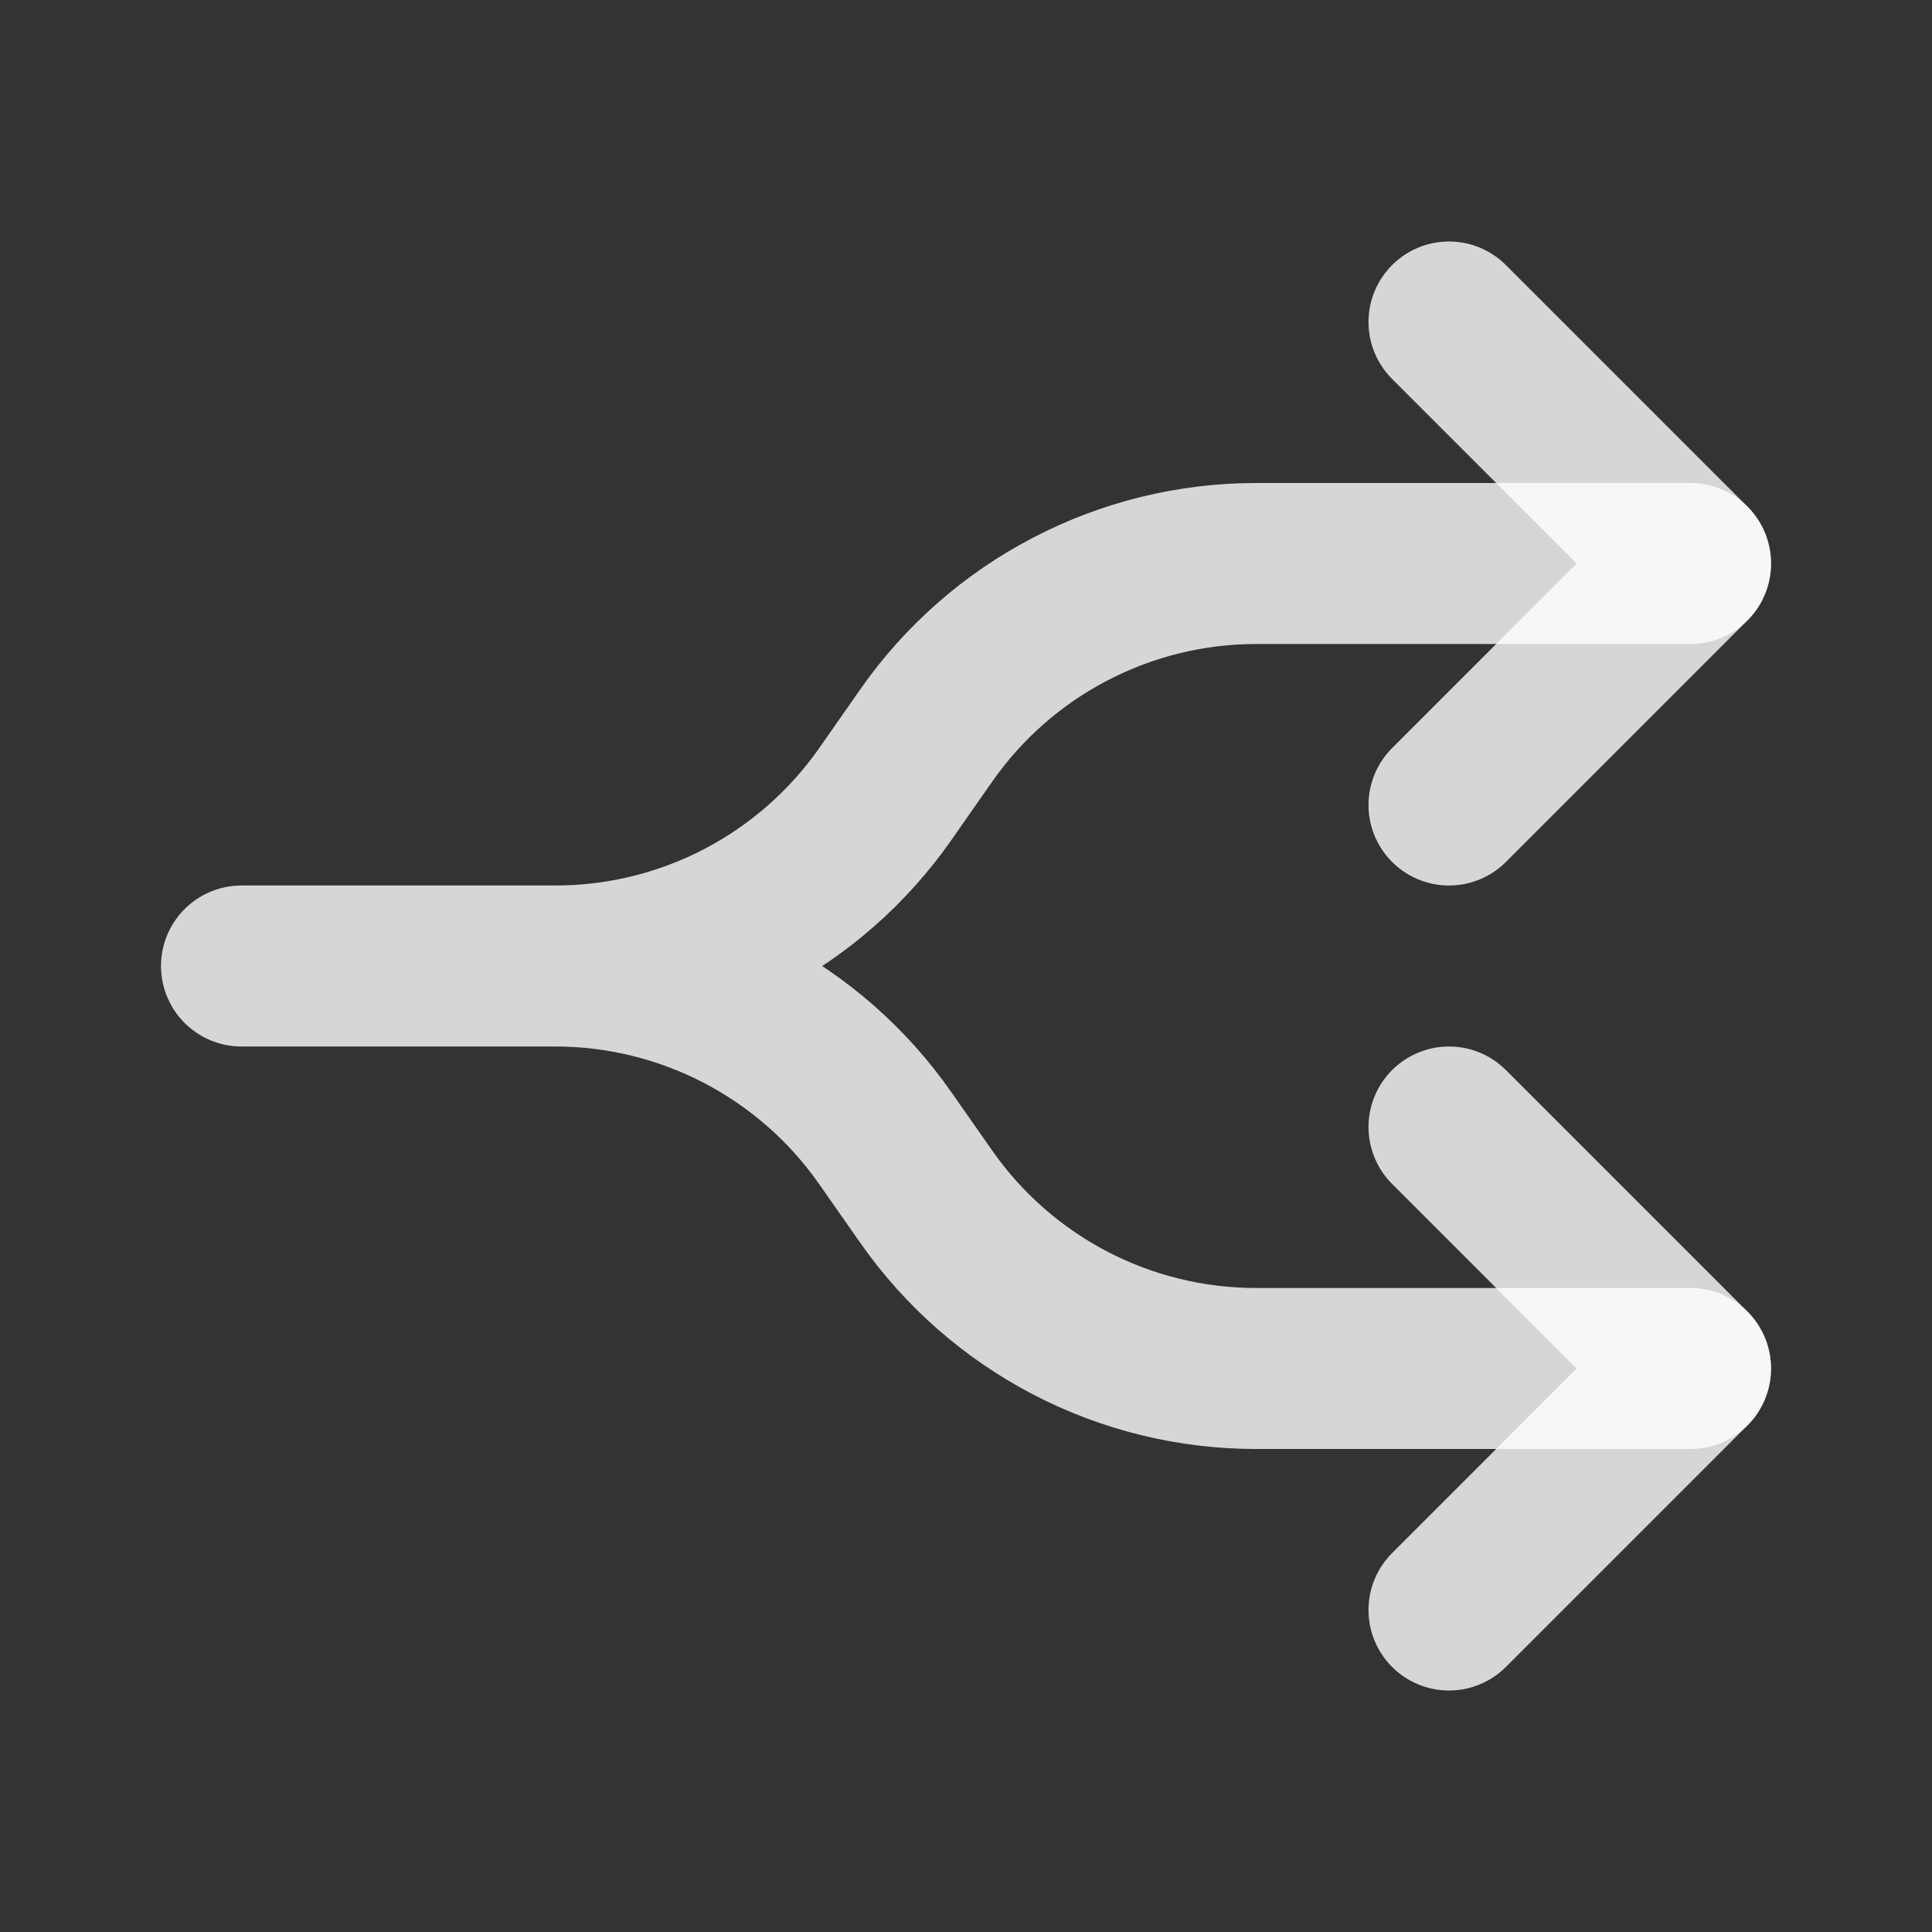 <svg width="24" height="24" viewBox="0 0 24 24" fill="none" xmlns="http://www.w3.org/2000/svg">
<rect x="0" y="0" width="24" height="24" fill="#333333" stroke="none"/>
<path d="M21 17H15.603C14.799 17 14.007 16.806 13.294 16.435C12.581 16.063 11.968 15.526 11.507 14.867L10.993 14.133C10.532 13.474 9.919 12.937 9.206 12.565C8.493 12.194 7.701 12 6.897 12H3H6.9C7.704 12 8.497 11.806 9.21 11.434C9.923 11.062 10.536 10.524 10.997 9.865L11.507 9.135C11.968 8.476 12.581 7.937 13.295 7.566C14.008 7.194 14.801 7 15.605 7H21" stroke="white" stroke-opacity="0.8" stroke-width="2" stroke-linecap="round" stroke-linejoin="round"/>
<path d="M18 10L21 7L18 4M18 20L21 17L18 14" stroke="white" stroke-opacity="0.8" stroke-width="2" stroke-linecap="round" stroke-linejoin="round"/>
</svg>
